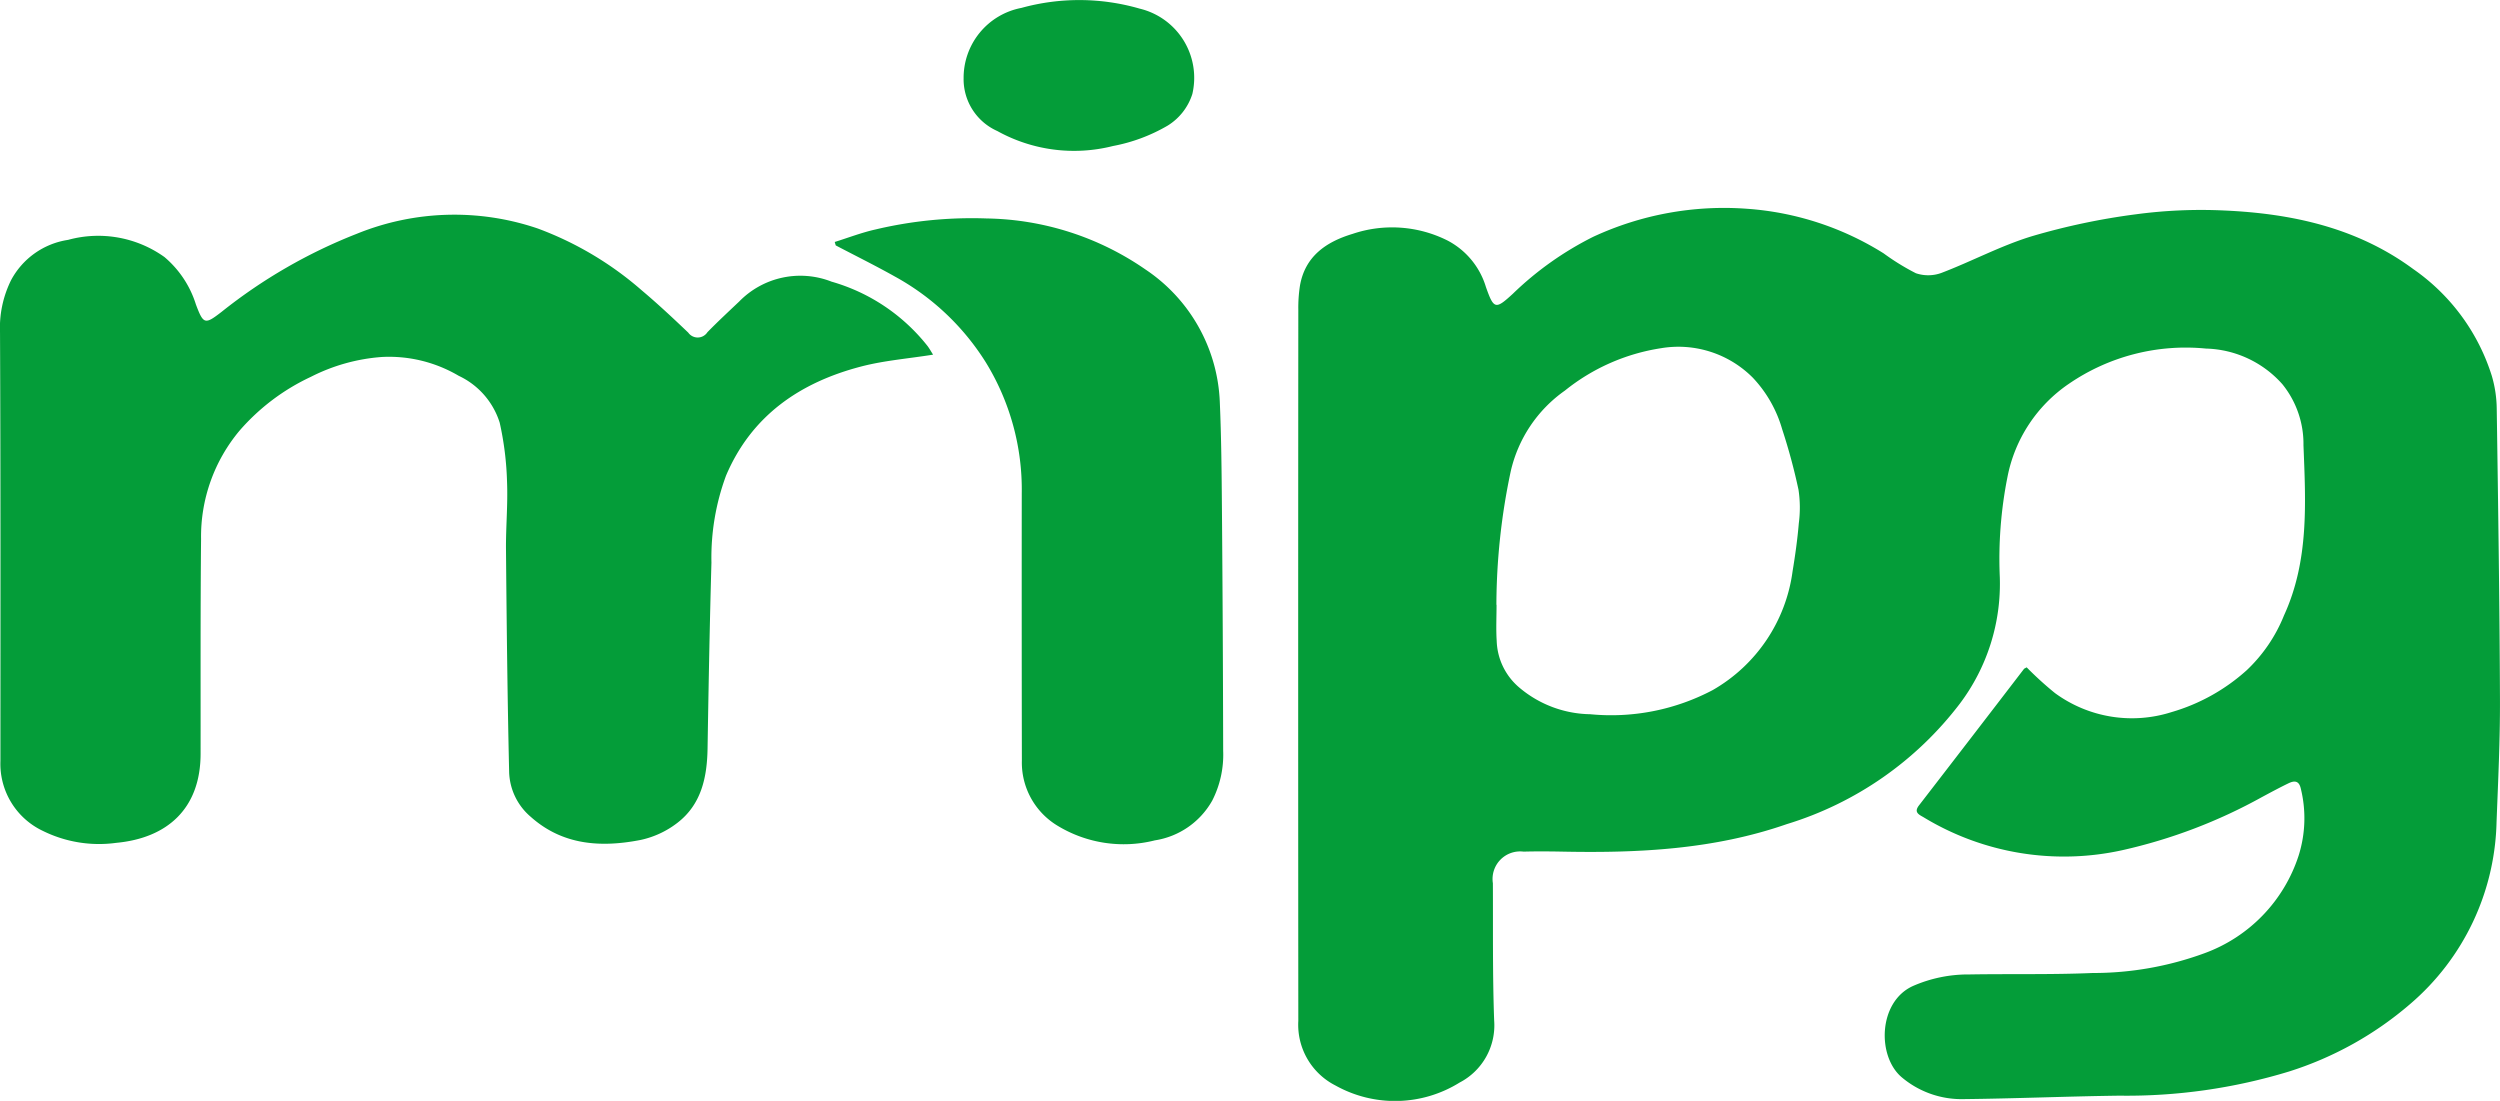 <svg id="Grupo_129761" data-name="Grupo 129761" xmlns="http://www.w3.org/2000/svg" xmlns:xlink="http://www.w3.org/1999/xlink" width="158.105" height="69.619" viewBox="0 0 158.105 69.619">
  <defs>
    <clipPath id="clip-path">
      <rect id="Rectángulo_38828" data-name="Rectángulo 38828" width="158.105" height="69.619" fill="#049d39"/>
    </clipPath>
  </defs>
  <g id="Grupo_129754" data-name="Grupo 129754" clip-path="url(#clip-path)">
    <path id="Trazado_156083" data-name="Trazado 156083" d="M360.064,79.38a21.552,21.552,0,0,0,1.789,1.626,8.235,8.235,0,0,0,7.381,1.2,12.152,12.152,0,0,0,4.741-2.642,9.769,9.769,0,0,0,2.362-3.469c1.587-3.464,1.373-7.112,1.231-10.764a6,6,0,0,0-1.335-3.86,6.691,6.691,0,0,0-4.835-2.253,13.065,13.065,0,0,0-8.674,2.234,9.257,9.257,0,0,0-3.876,5.889,26.525,26.525,0,0,0-.484,6.348,12.606,12.606,0,0,1-2.529,7.987,21.733,21.733,0,0,1-10.948,7.619c-4.6,1.6-9.357,1.834-14.161,1.738-.827-.016-1.655-.023-2.482,0a1.743,1.743,0,0,0-1.939,2c.015,2.894-.024,5.789.081,8.68a4.078,4.078,0,0,1-2.189,3.926,7.726,7.726,0,0,1-7.843.186A4.308,4.308,0,0,1,314,101.739q-.016-22.489,0-44.978a9.162,9.162,0,0,1,.1-1.494c.314-1.887,1.67-2.8,3.326-3.3a7.813,7.813,0,0,1,6.016.421,4.911,4.911,0,0,1,2.421,2.932c.5,1.417.607,1.442,1.7.437a20.4,20.4,0,0,1,5.087-3.607,19.655,19.655,0,0,1,9.712-1.774,18.719,18.719,0,0,1,8.656,2.822,14.791,14.791,0,0,0,2.039,1.256,2.429,2.429,0,0,0,1.619-.022c1.927-.735,3.768-1.727,5.732-2.323a42.665,42.665,0,0,1,6.552-1.381,31,31,0,0,1,5.591-.242c4.293.191,8.412,1.087,11.962,3.706a12.924,12.924,0,0,1,4.967,6.756A7.653,7.653,0,0,1,389.79,63c.09,6.133.181,12.267.205,18.4.01,2.585-.117,5.171-.216,7.755a15.6,15.6,0,0,1-5.446,11.5,21.78,21.78,0,0,1-7.684,4.285,35.175,35.175,0,0,1-10.737,1.526c-3.286.044-6.57.183-9.856.219a5.867,5.867,0,0,1-3.86-1.353c-1.6-1.3-1.543-4.769.646-5.788a8.7,8.7,0,0,1,3.606-.744c2.59-.044,5.185.019,7.772-.091a20.437,20.437,0,0,0,7.093-1.253,9.783,9.783,0,0,0,5.948-6.169,7.853,7.853,0,0,0,.135-4.255c-.12-.515-.43-.489-.784-.317-.566.274-1.121.574-1.676.871a33.123,33.123,0,0,1-8.8,3.35,17.1,17.1,0,0,1-12.623-2.095c-.308-.17-.58-.318-.259-.734q3.326-4.307,6.636-8.625c.024-.031.072-.044.178-.107m-33.531-3.956c0,.761-.04,1.525.009,2.284a4.025,4.025,0,0,0,1.434,2.957,7.1,7.1,0,0,0,4.476,1.683,13.757,13.757,0,0,0,7.748-1.525,10.216,10.216,0,0,0,5.055-7.521c.166-1,.307-2.012.393-3.025a7.606,7.606,0,0,0-.019-2.125A37.174,37.174,0,0,0,344.6,64.32a7.921,7.921,0,0,0-1.855-3.258,6.639,6.639,0,0,0-5.812-1.866,12.783,12.783,0,0,0-6.071,2.678,8.561,8.561,0,0,0-3.435,5.139,41.057,41.057,0,0,0-.9,8.412" transform="translate(-231.892 -37.174)" fill="#049d39"/>
    <path id="Trazado_156084" data-name="Trazado 156084" d="M59.007,60.767c-1.565.249-3.091.369-4.548.749-3.864,1.008-6.929,3.1-8.543,6.9a14.945,14.945,0,0,0-.923,5.5c-.11,3.914-.182,7.828-.245,11.743-.029,1.83-.387,3.545-1.908,4.716a5.791,5.791,0,0,1-2.333,1.083c-2.493.486-4.919.343-6.943-1.465A3.866,3.866,0,0,1,32.2,87.2c-.108-4.7-.158-9.393-.2-14.09-.014-1.435.125-2.873.066-4.305a19.587,19.587,0,0,0-.462-3.729,4.888,4.888,0,0,0-2.59-2.97,8.682,8.682,0,0,0-4.875-1.192,11.757,11.757,0,0,0-4.479,1.255,13.567,13.567,0,0,0-4.5,3.391,10.425,10.425,0,0,0-2.444,6.86c-.044,4.524-.025,9.05-.03,13.574,0,3.493-2.118,5.345-5.332,5.646a8.011,8.011,0,0,1-4.638-.753A4.692,4.692,0,0,1,.027,86.47c0-9.031.016-18.061-.026-27.092a6.806,6.806,0,0,1,.7-3.324,4.918,4.918,0,0,1,3.606-2.547A7.2,7.2,0,0,1,10.4,54.593a6.438,6.438,0,0,1,1.99,3c.477,1.266.569,1.282,1.628.463a33.034,33.034,0,0,1,8.554-4.937,16.373,16.373,0,0,1,11.441-.33A21.162,21.162,0,0,1,40.586,56.7c1.013.852,1.981,1.759,2.94,2.673a.732.732,0,0,0,1.213-.027c.651-.668,1.335-1.3,2.014-1.945a5.4,5.4,0,0,1,5.838-1.251,11.9,11.9,0,0,1,6.068,4.069c.128.171.232.361.348.543" transform="translate(0 -38.337)" fill="#049d39"/>
    <path id="Trazado_156085" data-name="Trazado 156085" d="M201.875,54.256c.854-.266,1.695-.593,2.565-.788a26.4,26.4,0,0,1,7.058-.7,18.111,18.111,0,0,1,10.032,3.226,10.58,10.58,0,0,1,4.7,8.333c.1,2.277.118,4.559.137,6.839q.063,7.637.078,15.273a6.366,6.366,0,0,1-.691,3.142,5.046,5.046,0,0,1-3.63,2.517,8.047,8.047,0,0,1-6.169-.935,4.659,4.659,0,0,1-2.241-4.1q-.015-8.453-.007-16.906a15.361,15.361,0,0,0-2.29-8.315,15.673,15.673,0,0,0-5.731-5.4c-1.229-.689-2.494-1.315-3.743-1.97l-.066-.222" transform="translate(-149.089 -38.952)" fill="#049d39"/>
    <path id="Trazado_156086" data-name="Trazado 156086" d="M233.063,4.972A4.5,4.5,0,0,1,236.719.5a13.749,13.749,0,0,1,7.475.045,4.5,4.5,0,0,1,3.334,5.4,3.642,3.642,0,0,1-1.562,2,10.787,10.787,0,0,1-3.457,1.289,10.014,10.014,0,0,1-7.316-.948,3.59,3.59,0,0,1-2.131-3.313" transform="translate(-172.122 0)" fill="#049d39"/>
  </g>
</svg>
